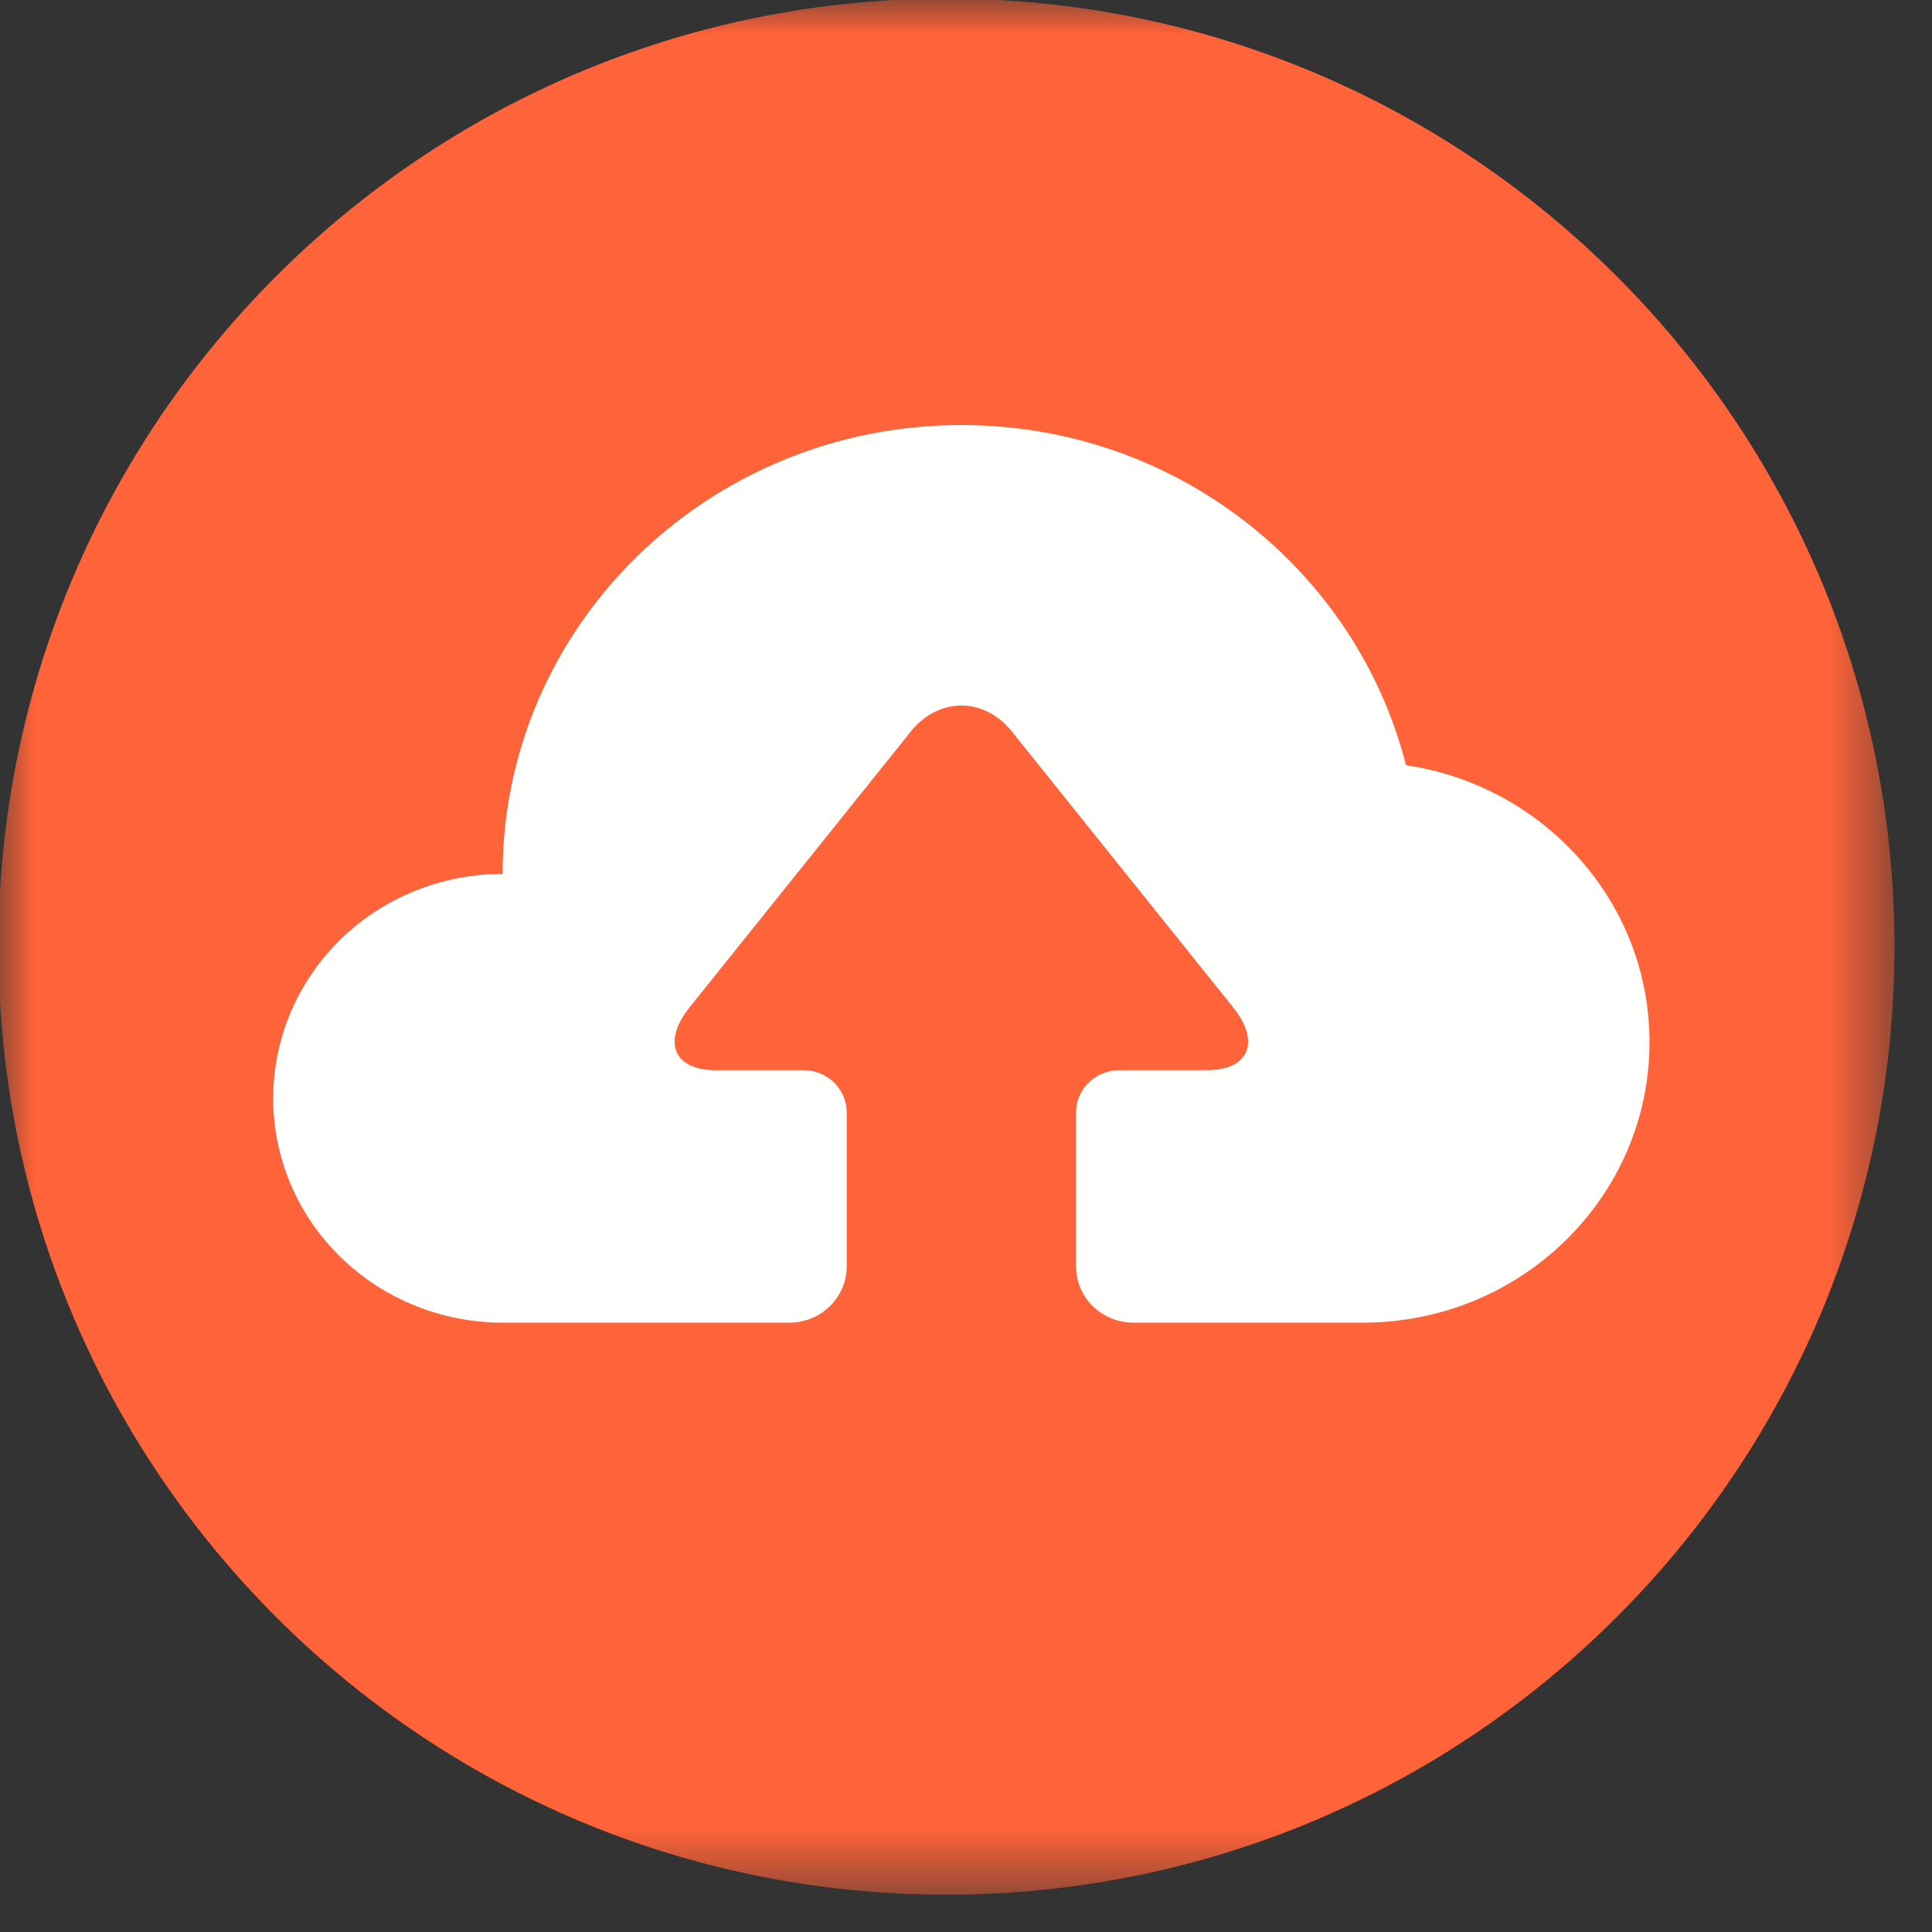 <svg width="28" height="28" viewBox="0 0 28 28" fill="none" xmlns="http://www.w3.org/2000/svg">
<rect x="0" y="0" width="28" height="28" fill="#333333" stroke="none"/>
<mask id="mask0_1970_2083" style="mask-type:alpha" maskUnits="userSpaceOnUse" x="0" y="0" width="28" height="28">
<path d="M0 27.462V0H27.453V27.462H0Z" fill="white"/>
</mask>
<g mask="url(#mask0_1970_2083)">
<path fill-rule="evenodd" clip-rule="evenodd" d="M27.456 13.72C27.456 21.308 21.304 27.459 13.716 27.459C6.128 27.459 -0.023 21.308 -0.023 13.72C-0.023 6.132 6.128 -0.02 13.716 -0.02C21.304 -0.02 27.456 6.132 27.456 13.72Z" fill="#FF6339"/>
</g>
<path fill-rule="evenodd" clip-rule="evenodd" d="M7.284 12.665C7.284 9.072 10.261 6.16 13.933 6.16C17.049 6.16 19.656 8.26 20.377 11.09C22.374 11.386 23.906 13.068 23.906 15.104C23.906 17.349 22.046 19.169 19.751 19.169H16.426C16.206 19.169 15.994 19.083 15.838 18.931C15.683 18.779 15.595 18.572 15.595 18.356V16.12C15.595 15.958 15.661 15.803 15.778 15.689C15.895 15.575 16.053 15.51 16.218 15.51H17.49C18.102 15.51 18.273 15.1 17.87 14.598L14.665 10.602C14.262 10.1 13.603 10.1 13.2 10.602L9.995 14.598C9.593 15.1 9.763 15.51 10.375 15.51H11.647C11.812 15.51 11.971 15.575 12.088 15.689C12.205 15.803 12.271 15.958 12.271 16.12V18.356C12.271 18.572 12.183 18.779 12.027 18.931C11.871 19.083 11.66 19.169 11.439 19.169H7.284C6.402 19.169 5.556 18.826 4.933 18.216C4.309 17.607 3.959 16.779 3.959 15.917C3.959 15.054 4.309 14.227 4.933 13.617C5.556 13.007 6.402 12.665 7.284 12.665Z" fill="#FFFFFE"/>
</svg>
